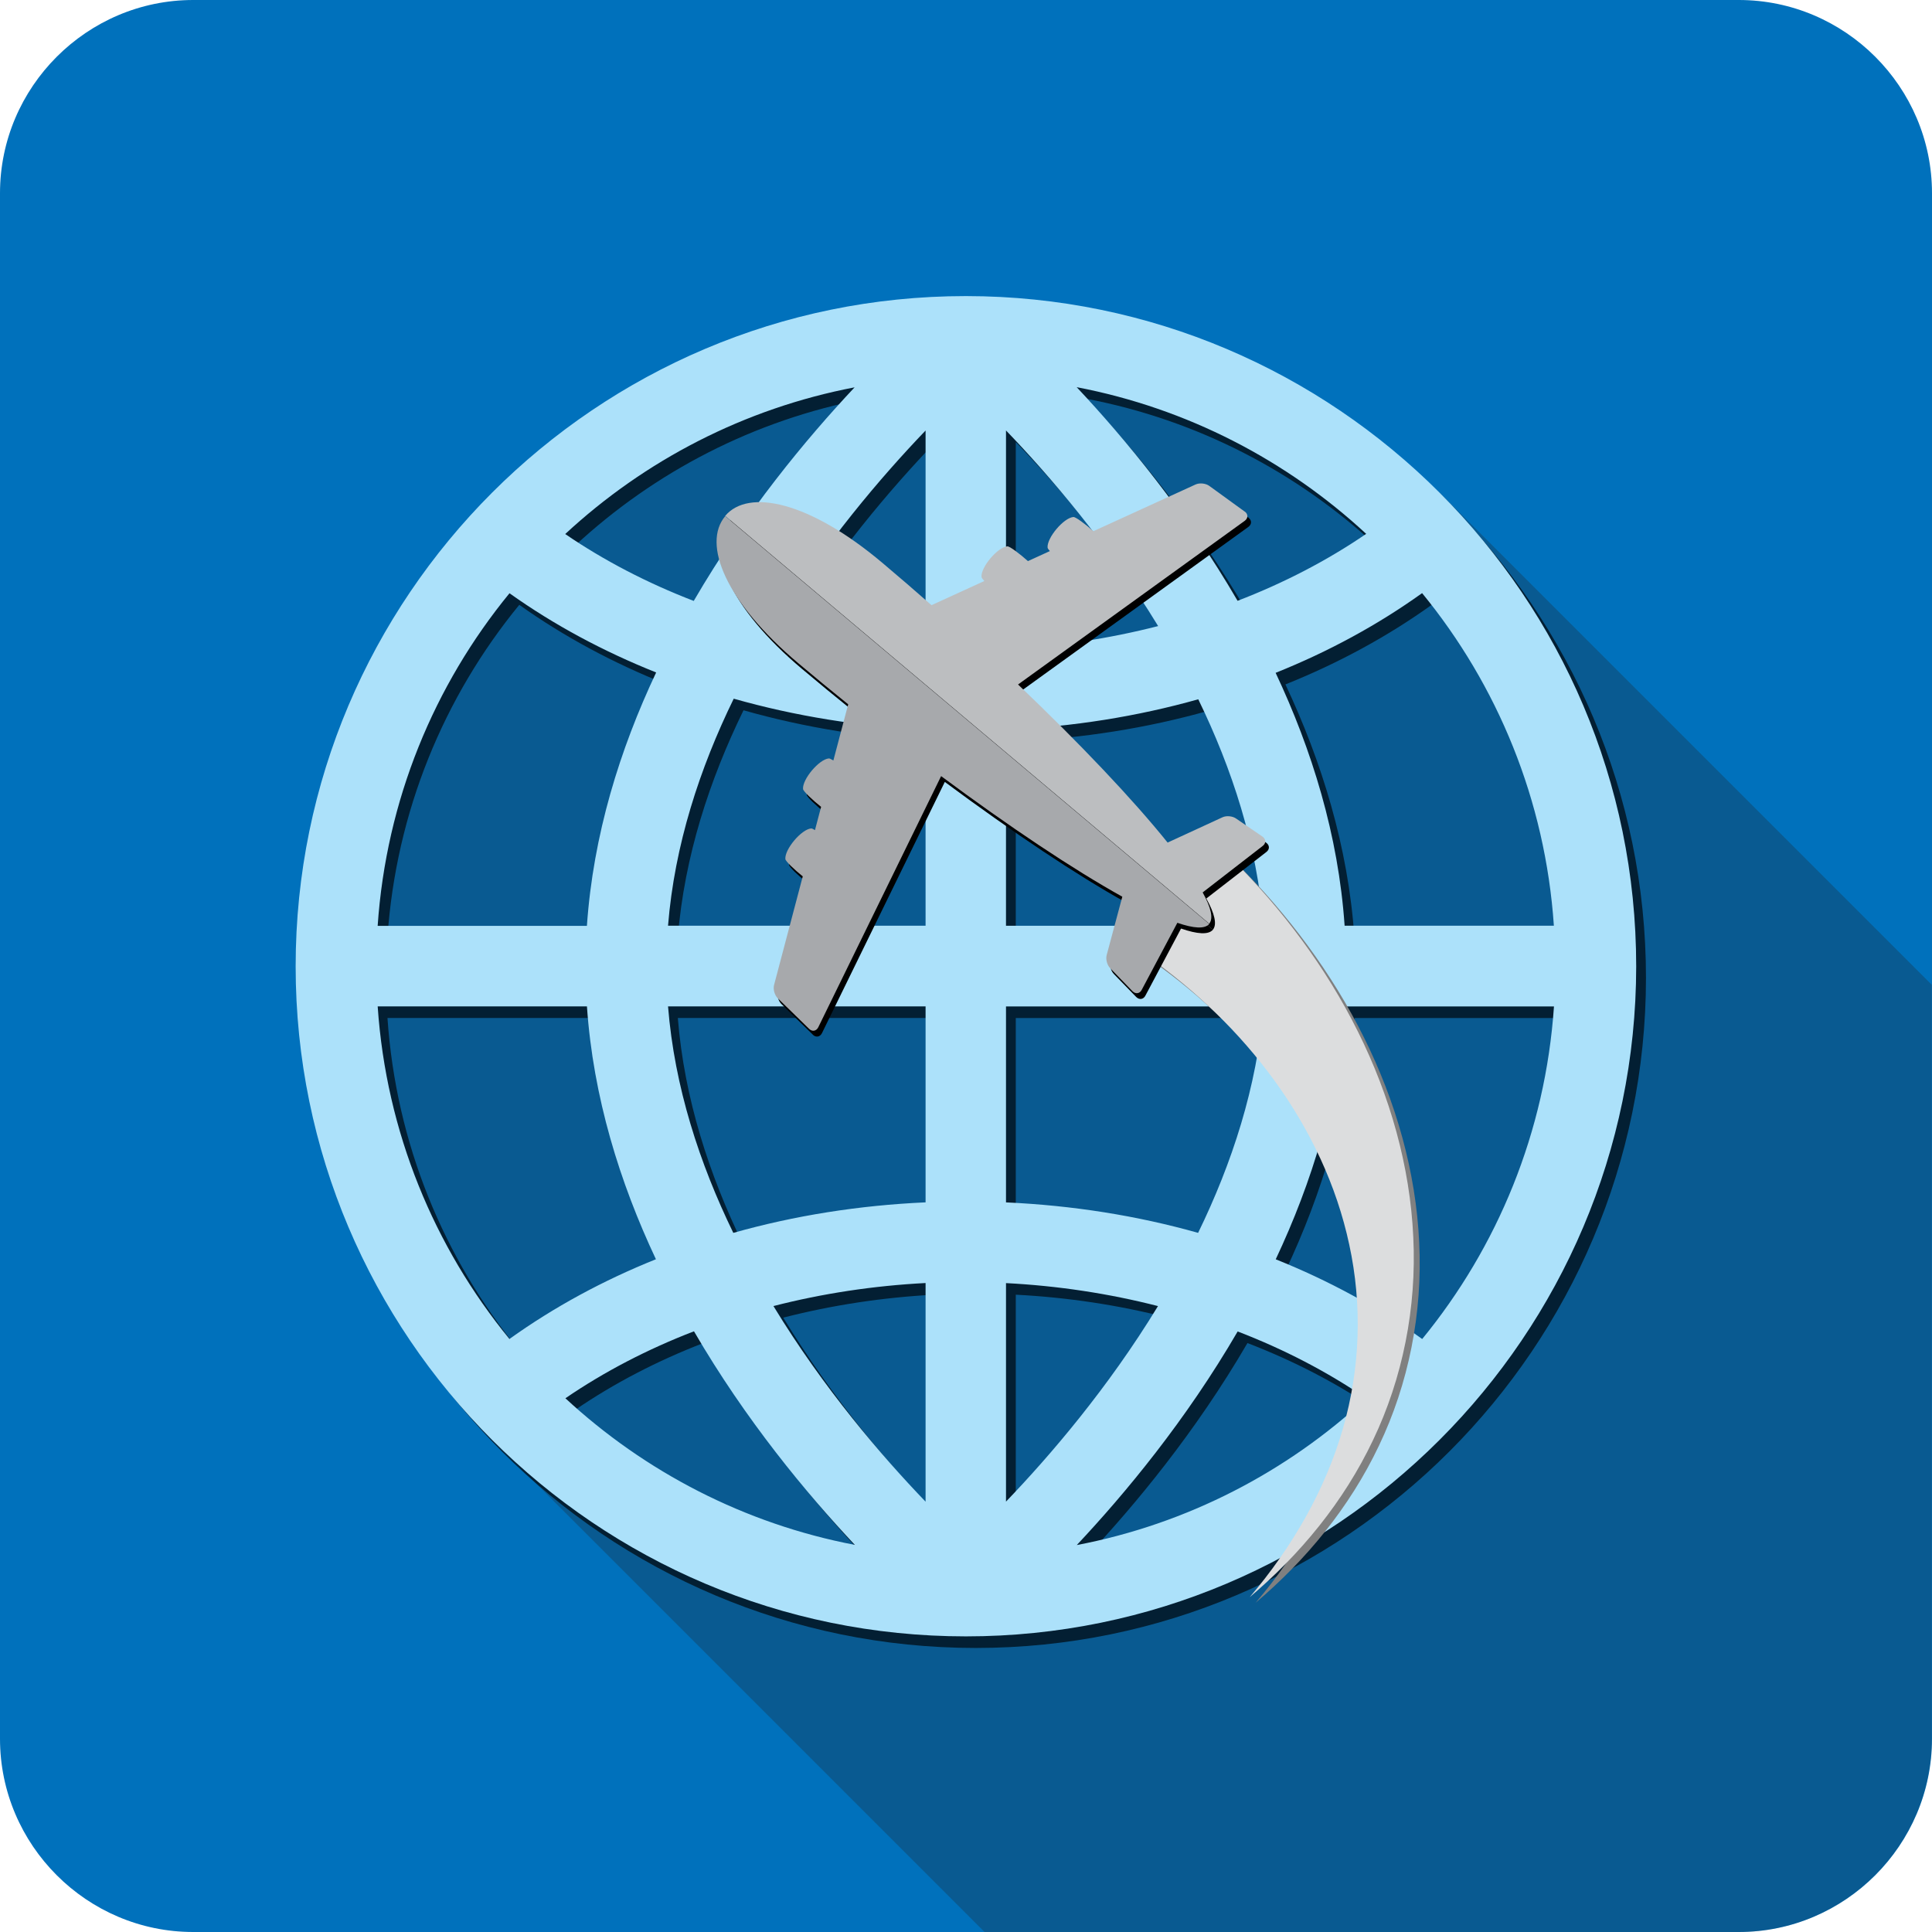 <svg version="1.1" viewBox="0 0 75 75" xmlns="http://www.w3.org/2000/svg">
 <defs>
  <filter id="filter5315" x="-.025" y="-.023" width="1.049" height="1.047" style="color-interpolation-filters:sRGB">
   <feGaussianBlur stdDeviation="0.261"/>
  </filter>
  <filter id="filter5321" x="-.022" y="-.027" width="1.044" height="1.053" style="color-interpolation-filters:sRGB">
   <feGaussianBlur stdDeviation="0.254"/>
  </filter>
  <filter id="filter5327" x="-.045" y="-.016" width="1.09" height="1.033" style="color-interpolation-filters:sRGB">
   <feGaussianBlur stdDeviation="0.26"/>
  </filter>
 </defs>
 <path d="m67.5 0h-60c-4.125 0-7.5 3.375-7.5 7.5v60c0 4.125 3.375 7.5 7.5 7.5h60c4.125 0 7.5-3.375 7.5-7.5v-60c0-4.125-3.375-7.5-7.5-7.5" style="fill:#0071bc"/>
 <path d="m19.11 55.89 19.11 19.11h29.27c4.125 0 7.5-3.375 7.5-7.5v-29.27l-19.11-19.11s-19.15-15.66-35.54 0.73-1.23 36.04-1.23 36.04" style="fill:#231f20;opacity:.27"/>
 <path d="m55.59 52.43c-1.729-1.239-3.639-2.274-5.686-3.094 1.402-2.976 2.436-6.291 2.678-9.816h8.123c-0.332 4.878-2.193 9.342-5.115 12.91m-13.41 8c1.878-1.999 4.241-4.846 6.246-8.293 1.802 0.693 3.481 1.565 4.99 2.597-3.081 2.857-6.948 4.876-11.24 5.696m-2.743-10.17c2.022 0.104 4.005 0.406 5.9 0.892-1.949 3.198-4.205 5.824-5.9 7.59zm0-10.74 9.998-3.75e-4c-0.252 3.127-1.23 6.101-2.54 8.79-2.367-0.668-4.873-1.067-7.458-1.183zm-3.75e-4 -10.74c2.587-0.116 5.095-0.516 7.464-1.184 1.308 2.687 2.283 5.662 2.534 8.792l-9.998 3.75e-4zm3.75e-4 -11.62c1.696 1.765 3.955 4.392 5.906 7.594-1.897 0.486-3.881 0.79-5.906 0.893zm13.98 4.016c-1.509 1.032-3.189 1.904-4.99 2.597-2.005-3.447-4.369-6.295-6.246-8.293 4.288 0.82 8.155 2.838 11.24 5.696m7.284 15.21h-8.123c-0.242-3.525-1.276-6.84-2.678-9.817 2.048-0.82 3.958-1.856 5.686-3.094 2.922 3.568 4.784 8.033 5.115 12.91m-24.39-10.74c-2.022-0.103-4.004-0.406-5.899-0.892 1.949-3.198 4.205-5.824 5.899-7.59zm0 10.74h-9.998c0.253-3.136 1.234-6.117 2.55-8.812 2.379 0.674 4.888 1.082 7.447 1.202zm0 10.74c-2.587 0.116-5.095 0.515-7.464 1.185-1.308-2.687-2.283-5.661-2.534-8.792l9.998-3.75e-4zm0 11.62c-1.696-1.765-3.956-4.392-5.906-7.594 1.897-0.487 3.882-0.79 5.906-0.894zm-13.98-4.016c1.509-1.032 3.188-1.904 4.989-2.598 2.005 3.447 4.369 6.294 6.246 8.292-4.288-0.82-8.154-2.838-11.24-5.695m-7.284-15.21h8.123c0.242 3.525 1.276 6.839 2.678 9.816-2.047 0.821-3.957 1.857-5.686 3.095-2.922-3.568-4.784-8.032-5.115-12.91m5.116-16.04c1.716 1.223 3.634 2.254 5.694 3.076-1.407 2.982-2.445 6.304-2.688 9.837h-8.123c0.331-4.879 2.194-9.344 5.116-12.91m13.4-7.997c-1.877 1.998-4.241 4.845-6.246 8.293-1.801-0.694-3.481-1.566-4.989-2.597 3.082-2.857 6.948-4.875 11.24-5.696m4.308-3.541h-0.003c-14.34 7.5e-4 -26.01 11.67-26.01 26.02s11.67 26.01 26.02 26.01 26.01-11.67 26.02-26.01c-3.75e-4 -14.34-11.67-26.01-26.01-26.02" style="fill:#000000;opacity:.65"/>
 <path d="m55.21 51.98c-1.729-1.239-3.639-2.274-5.686-3.094 1.402-2.976 2.436-6.291 2.678-9.816h8.123c-0.332 4.878-2.193 9.342-5.115 12.91m-13.41 8c1.878-1.999 4.241-4.846 6.246-8.293 1.802 0.693 3.481 1.565 4.99 2.597-3.081 2.857-6.948 4.876-11.24 5.696m-2.743-10.17c2.022 0.104 4.005 0.406 5.9 0.892-1.949 3.198-4.205 5.824-5.9 7.59zm0-10.74 9.998-3.75e-4c-0.252 3.127-1.23 6.101-2.54 8.79-2.367-0.668-4.873-1.067-7.458-1.183zm-3.75e-4 -10.74c2.587-0.116 5.095-0.516 7.464-1.184 1.308 2.687 2.283 5.662 2.534 8.792l-9.998 3.75e-4zm3.75e-4 -11.62c1.696 1.765 3.955 4.392 5.906 7.594-1.897 0.486-3.881 0.79-5.906 0.893zm13.98 4.016c-1.509 1.032-3.189 1.904-4.99 2.597-2.005-3.447-4.369-6.295-6.246-8.293 4.288 0.82 8.155 2.838 11.24 5.696m7.284 15.21h-8.123c-0.242-3.525-1.276-6.84-2.678-9.817 2.048-0.82 3.958-1.856 5.686-3.094 2.922 3.568 4.784 8.033 5.115 12.91m-24.39-10.74c-2.022-0.103-4.004-0.406-5.899-0.892 1.949-3.198 4.205-5.824 5.899-7.59zm0 10.74h-9.998c0.253-3.136 1.234-6.117 2.55-8.812 2.379 0.674 4.888 1.082 7.447 1.202zm0 10.74c-2.587 0.116-5.095 0.515-7.464 1.185-1.308-2.687-2.283-5.661-2.534-8.792l9.998-3.75e-4zm0 11.62c-1.696-1.765-3.956-4.392-5.906-7.594 1.897-0.487 3.882-0.79 5.906-0.894zm-13.98-4.016c1.509-1.032 3.188-1.904 4.989-2.598 2.005 3.447 4.369 6.294 6.246 8.292-4.288-0.82-8.154-2.838-11.24-5.695m-7.284-15.21h8.123c0.242 3.525 1.276 6.839 2.678 9.816-2.047 0.821-3.957 1.857-5.686 3.095-2.922-3.568-4.784-8.032-5.115-12.91m5.116-16.04c1.716 1.223 3.634 2.254 5.694 3.076-1.407 2.982-2.445 6.304-2.688 9.837h-8.123c0.331-4.879 2.194-9.344 5.116-12.91m13.4-7.997c-1.877 1.998-4.241 4.845-6.246 8.293-1.801-0.694-3.481-1.566-4.989-2.597 3.082-2.857 6.948-4.875 11.24-5.696m4.308-3.541h-0.003c-14.34 7.5e-4 -26.01 11.67-26.01 26.02s11.67 26.01 26.02 26.01 26.01-11.67 26.02-26.01c-3.75e-4 -14.34-11.67-26.01-26.01-26.02" style="fill:#ace1fa"/>
 <path transform="scale(.75)" d="m64.04 44.72c2.628 2.612 4.904 5.65 6.553 8.97 1.654 3.318 2.696 6.954 2.864 10.62 0.182 3.664-0.553 7.326-2.084 10.52-1.522 3.207-3.785 5.928-6.382 8.127 2.208-2.594 3.92-5.57 4.824-8.724 0.914-3.15 0.999-6.438 0.331-9.516-0.659-3.086-2.034-5.958-3.854-8.472-1.828-2.523-4.076-4.676-6.612-6.477z" style="fill:#808080;filter:url(#filter5327)"/>
 <path d="m47.8 33.32c1.971 1.959 3.678 4.238 4.915 6.728 1.241 2.489 2.022 5.216 2.148 7.968 0.137 2.748-0.415 5.494-1.563 7.891-1.142 2.405-2.839 4.446-4.787 6.095 1.656-1.945 2.94-4.178 3.618-6.543 0.685-2.362 0.749-4.829 0.248-7.137-0.494-2.314-1.525-4.468-2.89-6.354-1.371-1.892-3.057-3.507-4.959-4.858z" style="fill:#dcddde"/>
 <path transform="scale(.75)" d="m42.07 53.55-1.625-1.585c-0.162-0.159-0.247-0.468-0.19-0.686l1.486-5.622c-0.427-0.342-0.89-0.778-0.9-0.896-0.043-0.505 0.831-1.542 1.335-1.585 0.035-0.003 0.106 0.03 0.198 0.086l0.318-1.204c-0.435-0.346-0.923-0.802-0.934-0.923-0.043-0.504 0.831-1.542 1.336-1.584 0.039-3e-3 0.123 0.038 0.234 0.108l0.768-2.908c-0.871-0.701-1.736-1.414-2.588-2.132-3.77-3.176-4.981-6.178-3.777-7.608l25.05 21.11c-0.229 0.272-0.805 0.233-1.65-0.059l-1.841 3.464c-0.1 0.203-0.314 0.24-0.476 0.082l-1.152-1.186c-0.163-0.159-0.248-0.467-0.19-0.686l0.809-3.023c-2.526-1.402-5.856-3.628-9.378-6.241l-6.357 13c-0.1 0.204-0.314 0.241-0.476 0.083" style="fill:#000000;filter:url(#filter5315)"/>
 <path transform="scale(.75)" d="m64.62 26.79-1.838-1.332c-0.183-0.134-0.503-0.166-0.709-0.071l-5.288 2.418c-0.41-0.362-0.918-0.745-1.035-0.735-0.505 0.043-1.379 1.08-1.336 1.584 3e-3 0.035 0.047 0.1 0.118 0.18l-1.133 0.518c-0.414-0.371-0.947-0.774-1.068-0.763-0.504 0.043-1.378 1.08-1.336 1.584 0.004 0.04 0.059 0.116 0.145 0.211l-2.735 1.251c-0.839-0.739-1.688-1.472-2.54-2.19-3.77-3.177-6.934-3.861-8.138-2.432l25.05 21.11c0.228-0.272 0.093-0.834-0.338-1.617l3.101-2.402c0.183-0.133 0.184-0.35 5e-4 -0.483l-1.365-0.934c-0.183-0.133-0.502-0.165-0.709-0.07l-2.842 1.31c-1.811-2.252-4.568-5.155-7.741-8.183l11.73-8.47c0.183-0.132 0.184-0.35 5e-4 -0.483" style="fill:#000000;filter:url(#filter5321)"/>
 <path d="m48.32 19.86-1.378-0.999c-0.138-0.1-0.377-0.124-0.531-0.053l-3.966 1.813c-0.307-0.272-0.689-0.559-0.776-0.551-0.379 0.032-1.034 0.81-1.002 1.188 0.002 0.026 0.035 0.075 0.088 0.135l-0.85 0.389c-0.311-0.278-0.71-0.581-0.801-0.573-0.378 0.032-1.034 0.81-1.002 1.188 0.003 0.03 0.044 0.087 0.109 0.158l-2.051 0.938c-0.629-0.554-1.266-1.104-1.905-1.642-2.828-2.383-5.2-2.896-6.104-1.824l18.79 15.83c0.171-0.204 0.07-0.625-0.254-1.213l2.326-1.801c0.138-0.1 0.138-0.263 3.75e-4 -0.363l-1.024-0.701c-0.138-0.1-0.377-0.124-0.531-0.053l-2.132 0.983c-1.358-1.689-3.426-3.866-5.806-6.137l8.799-6.353c0.138-0.099 0.138-0.263 3.75e-4 -0.362" style="fill:#bcbec0"/>
 <path d="m31.41 39.94-1.219-1.189c-0.121-0.119-0.186-0.351-0.142-0.514l1.114-4.216c-0.32-0.257-0.667-0.584-0.675-0.672-0.033-0.379 0.623-1.157 1.001-1.189 0.026-0.002 0.08 0.022 0.148 0.065l0.238-0.903c-0.327-0.26-0.692-0.602-0.701-0.692-0.032-0.378 0.623-1.156 1.002-1.188 0.029-0.002 0.093 0.029 0.175 0.081l0.576-2.181c-0.653-0.526-1.302-1.06-1.941-1.599-2.828-2.382-3.736-4.634-2.833-5.706l18.79 15.83c-0.172 0.204-0.604 0.175-1.238-0.044l-1.381 2.598c-0.075 0.153-0.235 0.18-0.357 0.061l-0.864-0.89c-0.122-0.119-0.186-0.35-0.142-0.515l0.607-2.267c-1.894-1.052-4.392-2.721-7.034-4.681l-4.768 9.748c-0.075 0.153-0.235 0.181-0.357 0.062" style="fill:#a7a9ac"/>
</svg>
